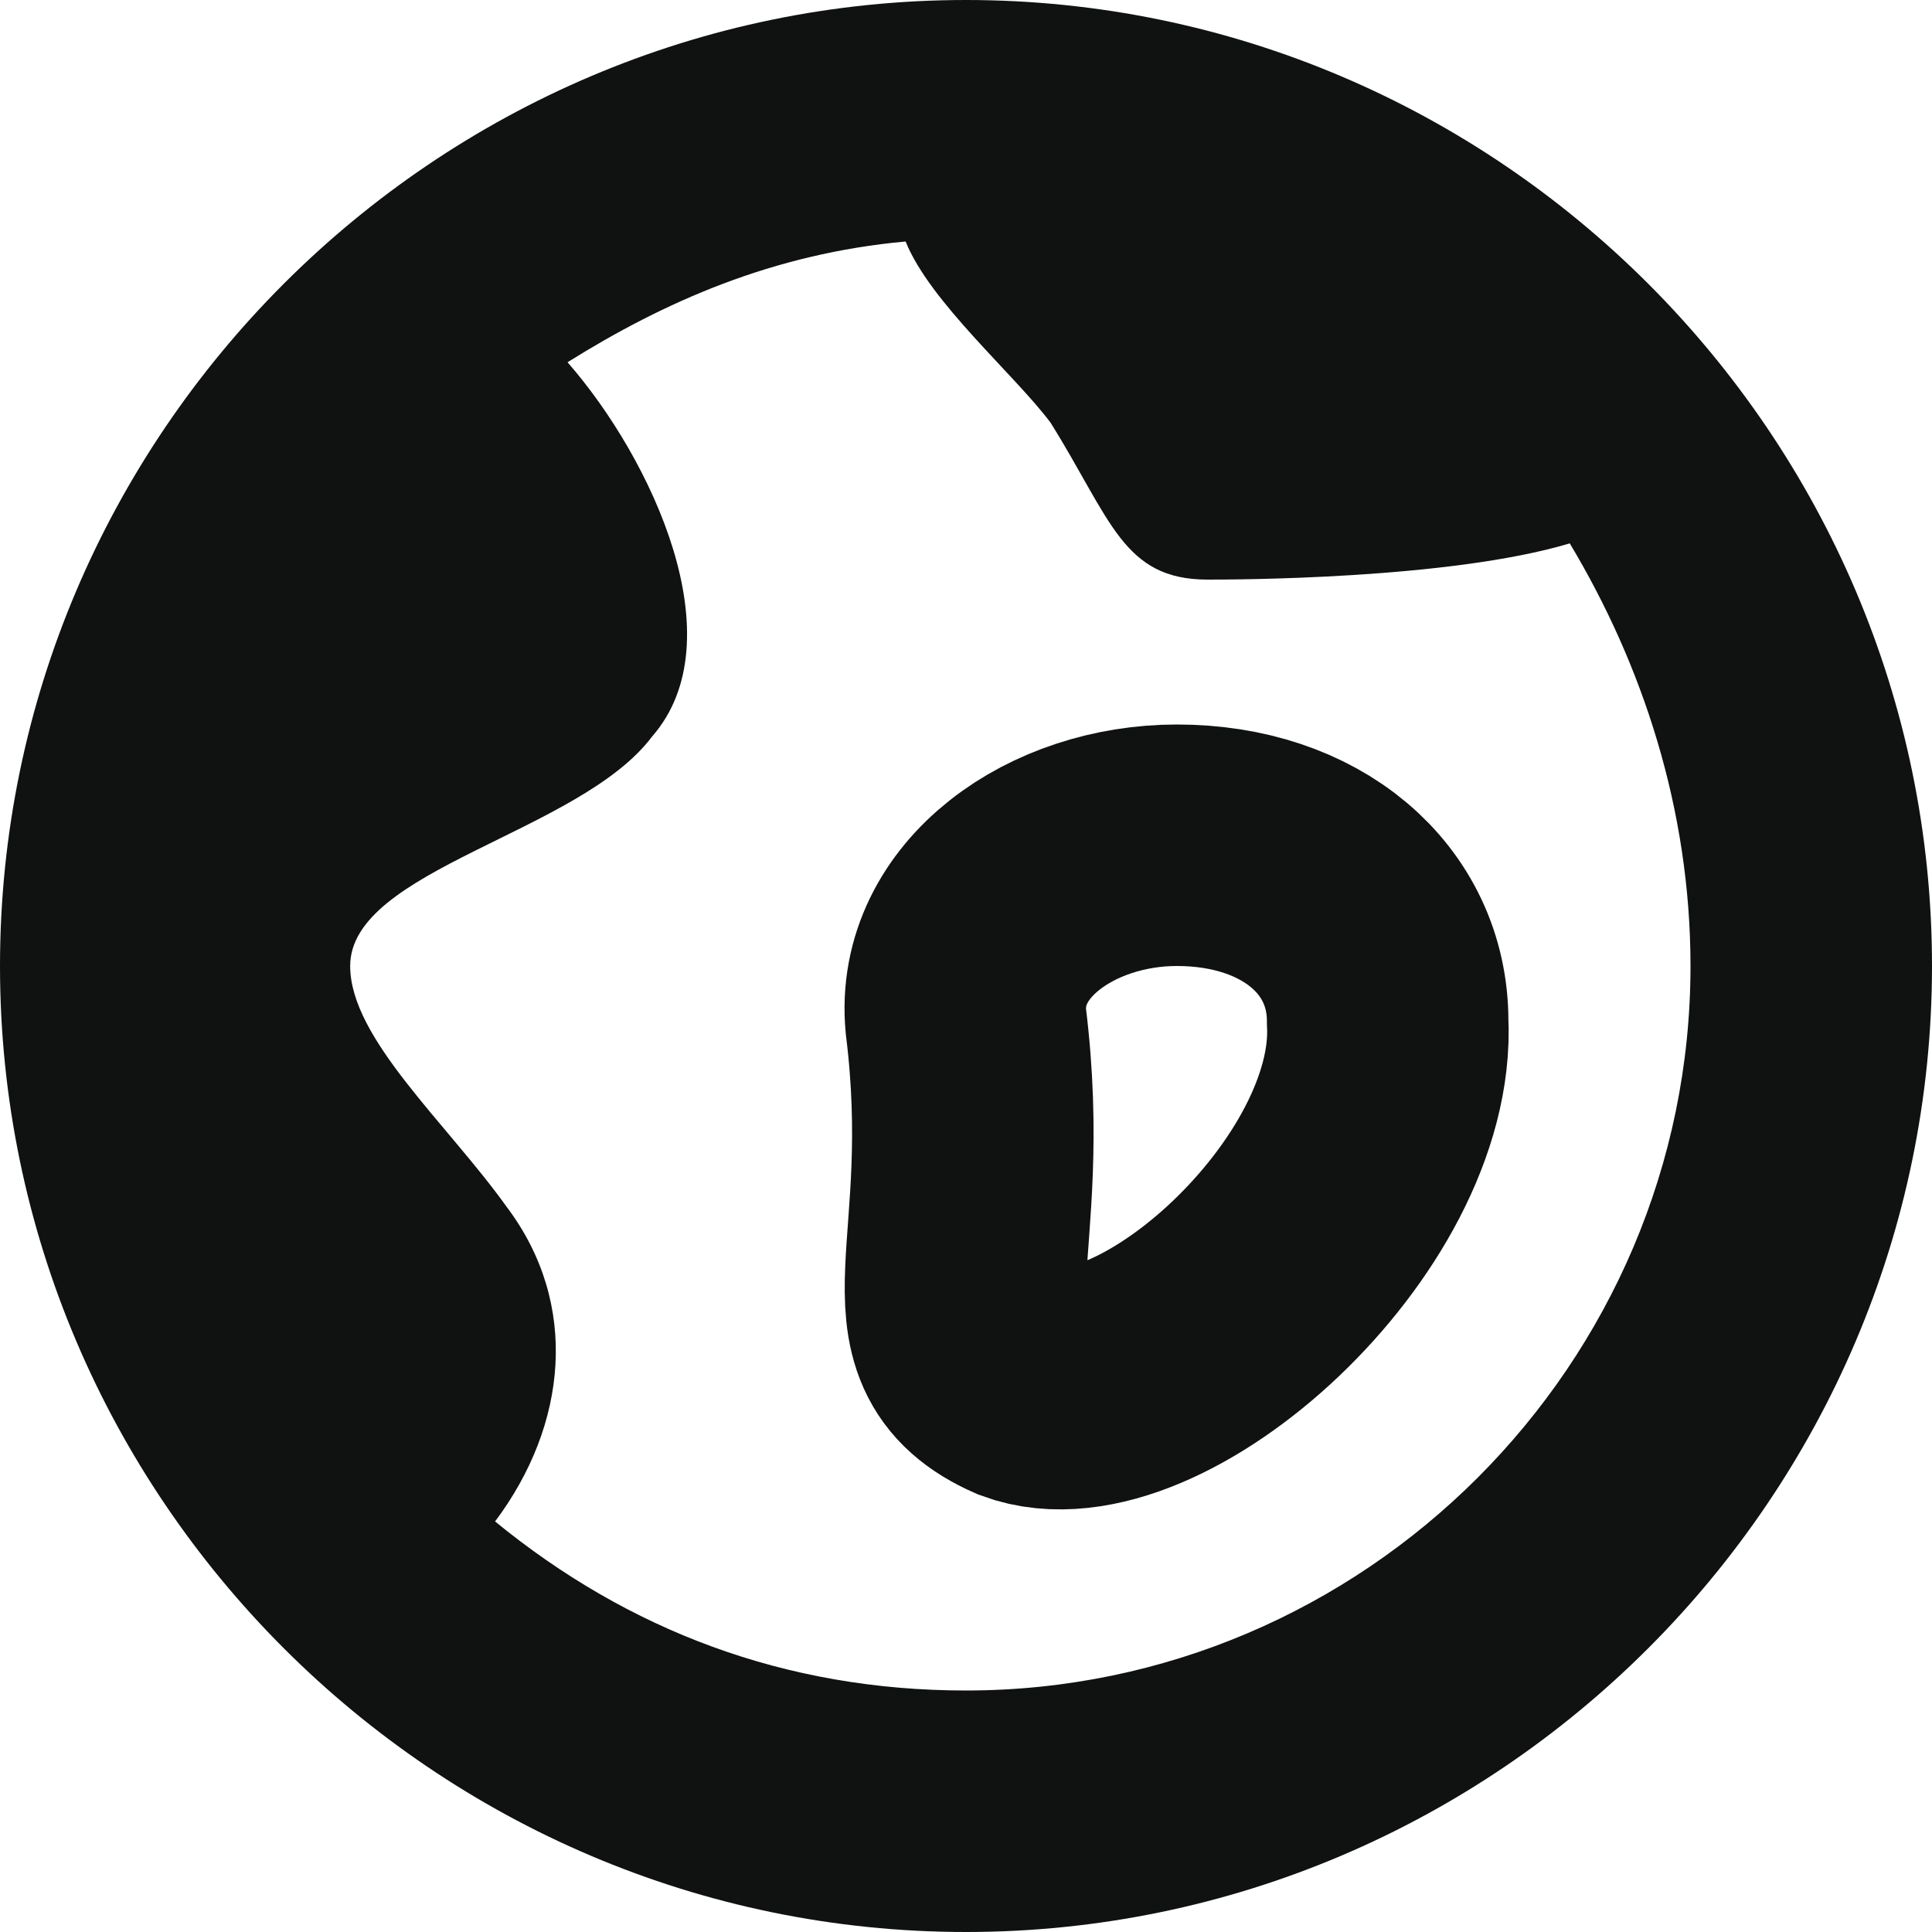 <svg width="16" height="16" viewBox="0 0 16 16" fill="none" xmlns="http://www.w3.org/2000/svg">
<g clip-path="url(#clip0_803_348)">
<path d="M8 0C3.6 0 0 3.6 0 8C0 12.4 3.6 16 8 16C12.4 16 16 12.4 16 8C16 3.6 12.4 0 8 0ZM8 14C6.5 14 5.2 13.5 4.1 12.6C4.7 11.8 4.8 10.8 4.2 10C3.7 9.3 2.9 8.6 2.9 8C2.9 7.2 4.8 6.9 5.4 6.1C6.1 5.3 5.4 3.8 4.7 3C5.5 2.5 6.4 2.1 7.5 2C7.7 2.5 8.4 3.1 8.7 3.5C9.2 4.3 9.3 4.8 10 4.8C10.2 4.8 12 4.8 13 4.5C13.6 5.5 14 6.7 14 8C14 11.3 11.3 14 8 14Z" fill="#101212"/>
<path d="M9.746 7C8.793 7 7.92 7.614 7.999 8.457C8.237 10.375 7.602 11.065 8.475 11.449C9.507 11.832 11.571 9.991 11.492 8.457C11.492 7.614 10.777 7 9.746 7Z" stroke="#101212" stroke-width="2"/>
</g>
<defs>
<clipPath id="clip0_803_348">
<rect width="16" height="16" fill="white"/>
</clipPath>
</defs>
</svg>
